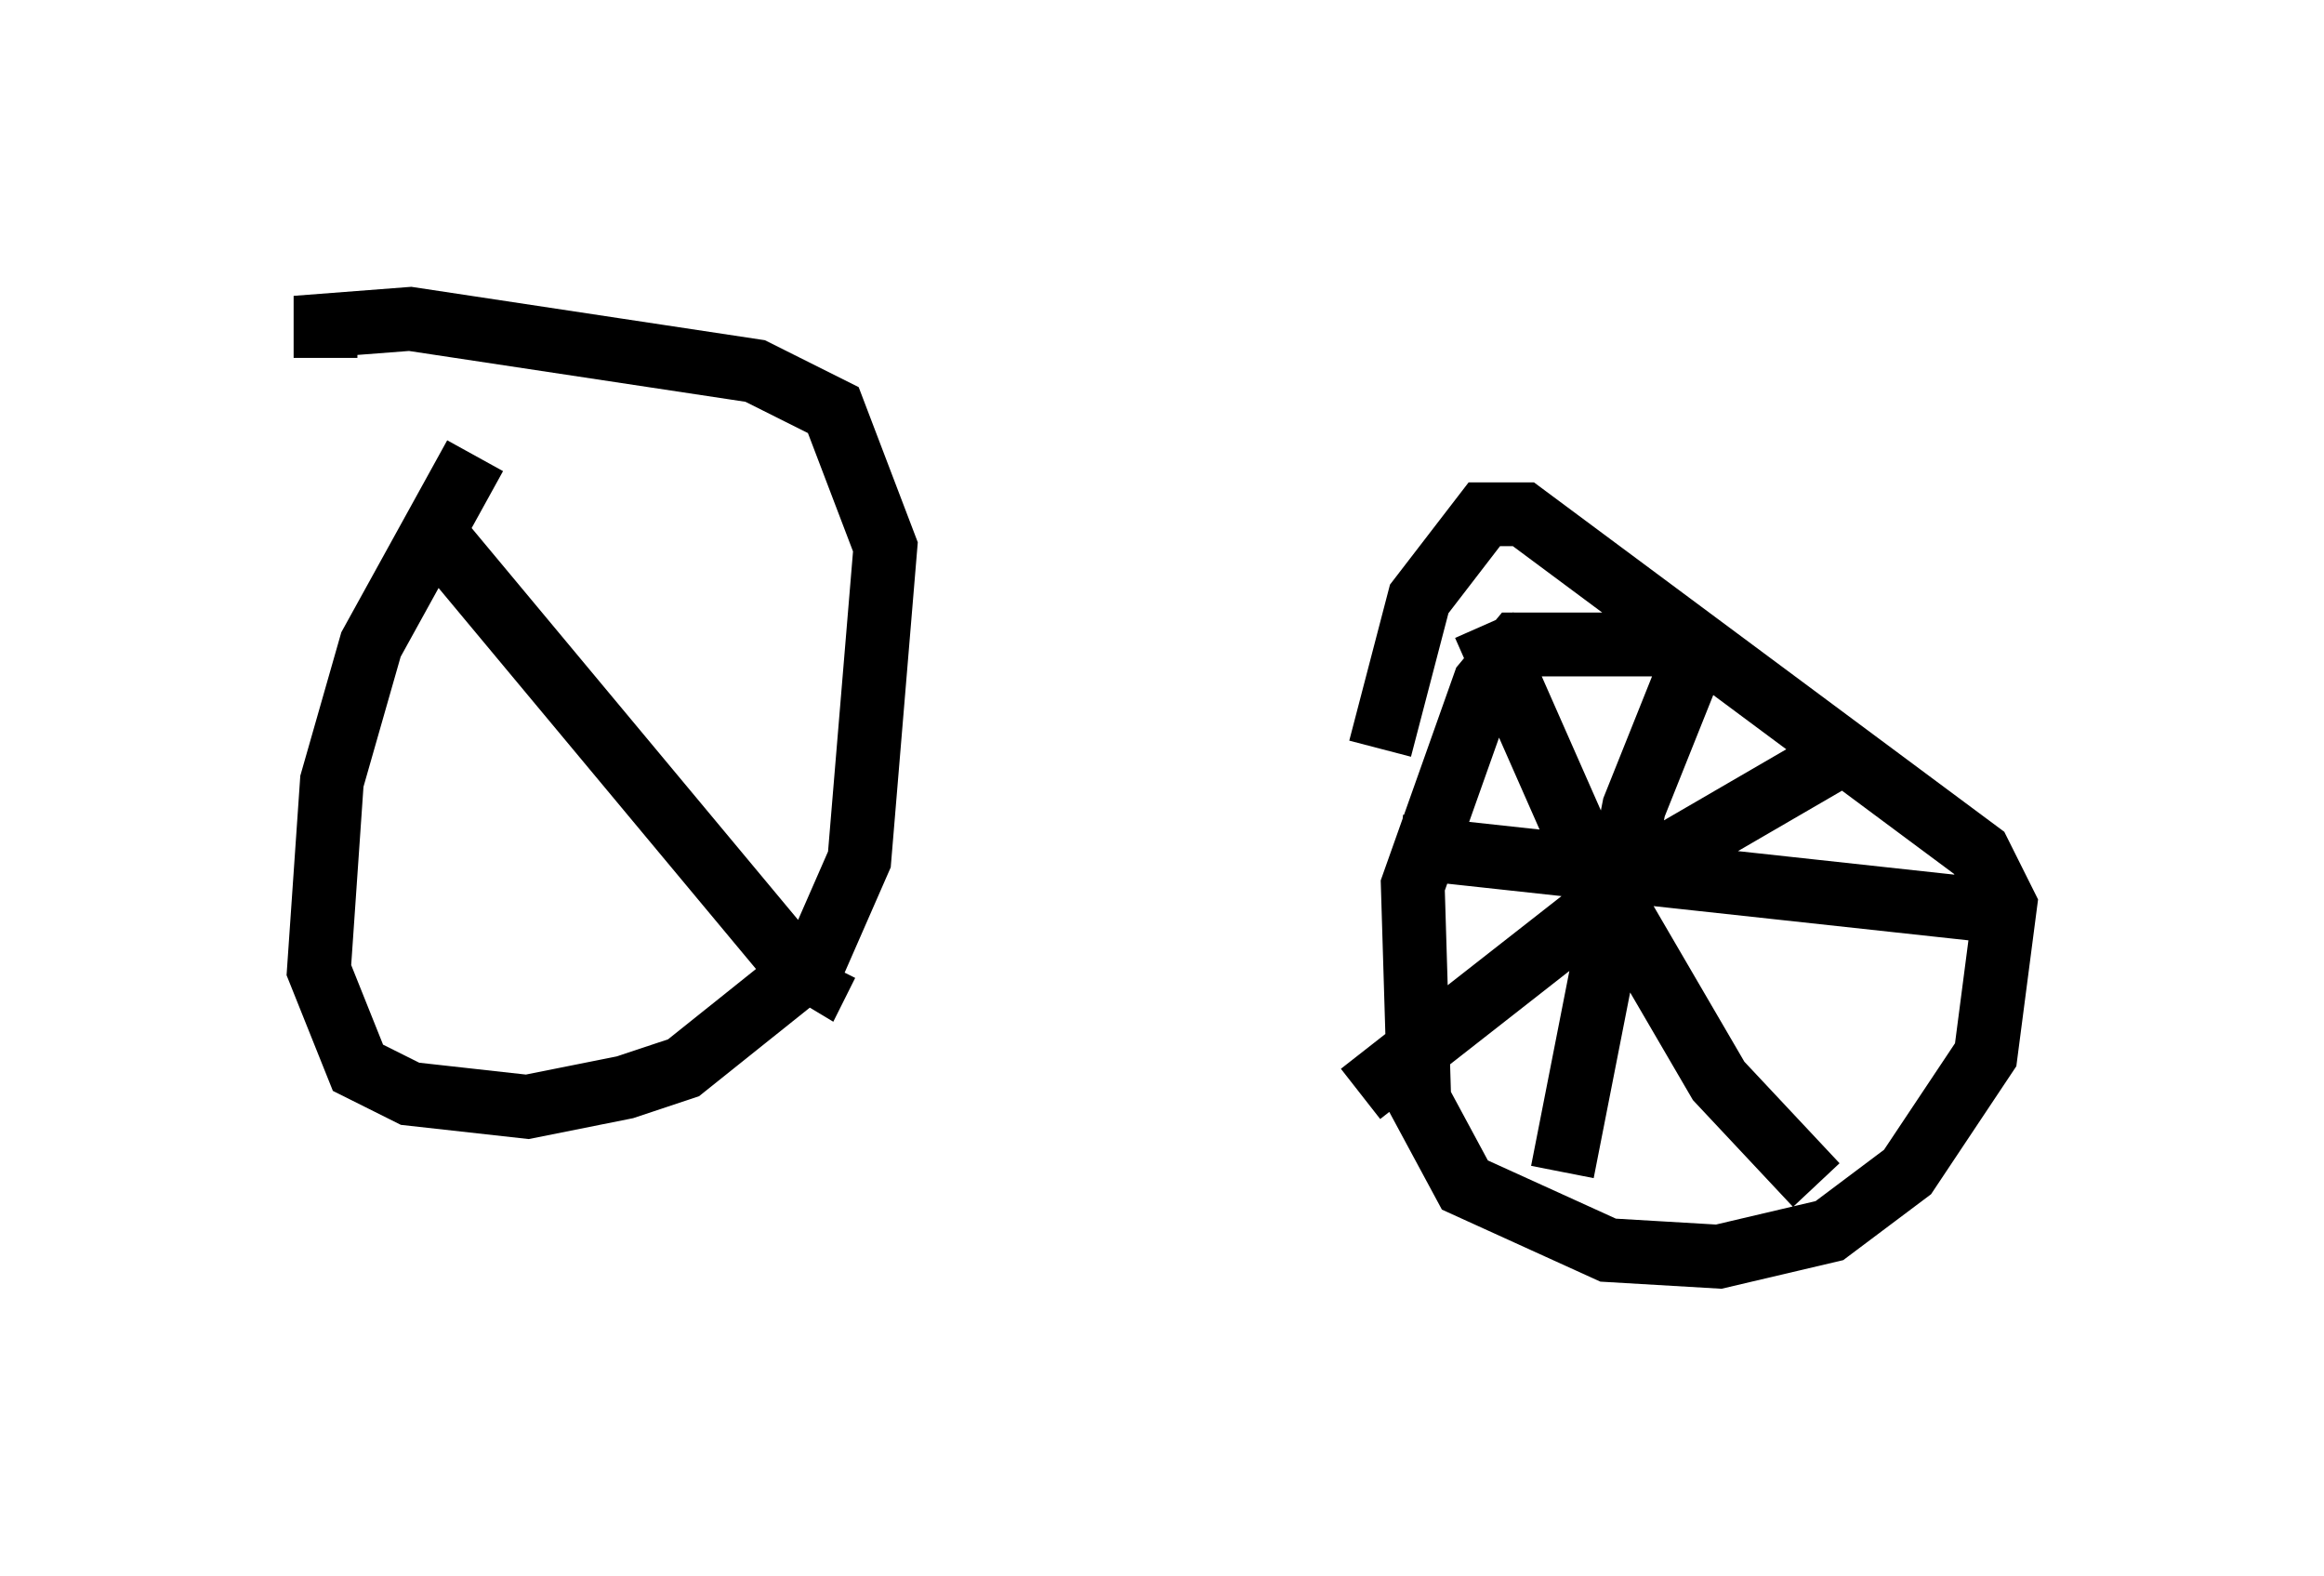 <?xml version="1.0" encoding="utf-8" ?>
<svg baseProfile="full" height="24.7" version="1.1" width="36.44" xmlns="http://www.w3.org/2000/svg" xmlns:ev="http://www.w3.org/2001/xml-events" xmlns:xlink="http://www.w3.org/1999/xlink"><defs /><rect fill="white" height="24.7" width="36.44" x="0" y="0" /><path d="M9.798, 7.144 m-2.348, 0.0 l-1.633, 2.96 -0.613, 2.144 l-0.204, 2.96 0.613, 1.531 l0.817, 0.408 1.838, 0.204 l1.531, -0.306 0.919, -0.306 l2.042, -1.633 0.715, -1.633 l0.408, -4.9 -0.817, -2.144 l-1.225, -0.613 -5.41, -0.817 l-1.327, 0.102 0.0, 0.51 m21.131, 4.492 l-2.45, 0.0 -0.51, 0.613 l-1.123, 3.165 0.102, 3.369 l0.715, 1.327 2.246, 1.021 l1.735, 0.102 1.735, -0.408 l1.225, -0.919 1.225, -1.838 l0.306, -2.348 -0.408, -0.817 l-7.146, -5.308 -0.613, 0.0 l-1.021, 1.327 -0.613, 2.348 m5.002, -1.633 l-1.021, 2.552 -1.123, 5.717 m-2.552, -5.104 l9.392, 1.021 m-2.144, -2.654 l-3.165, 1.838 -4.696, 3.675 m1.94, -7.35 l1.531, 3.471 2.144, 3.675 l1.531, 1.633 m-21.744, -10.311 l5.615, 6.738 0.51, 0.306 l0.102, -0.204 " fill="none" stroke="black" stroke-width="1" /></svg>